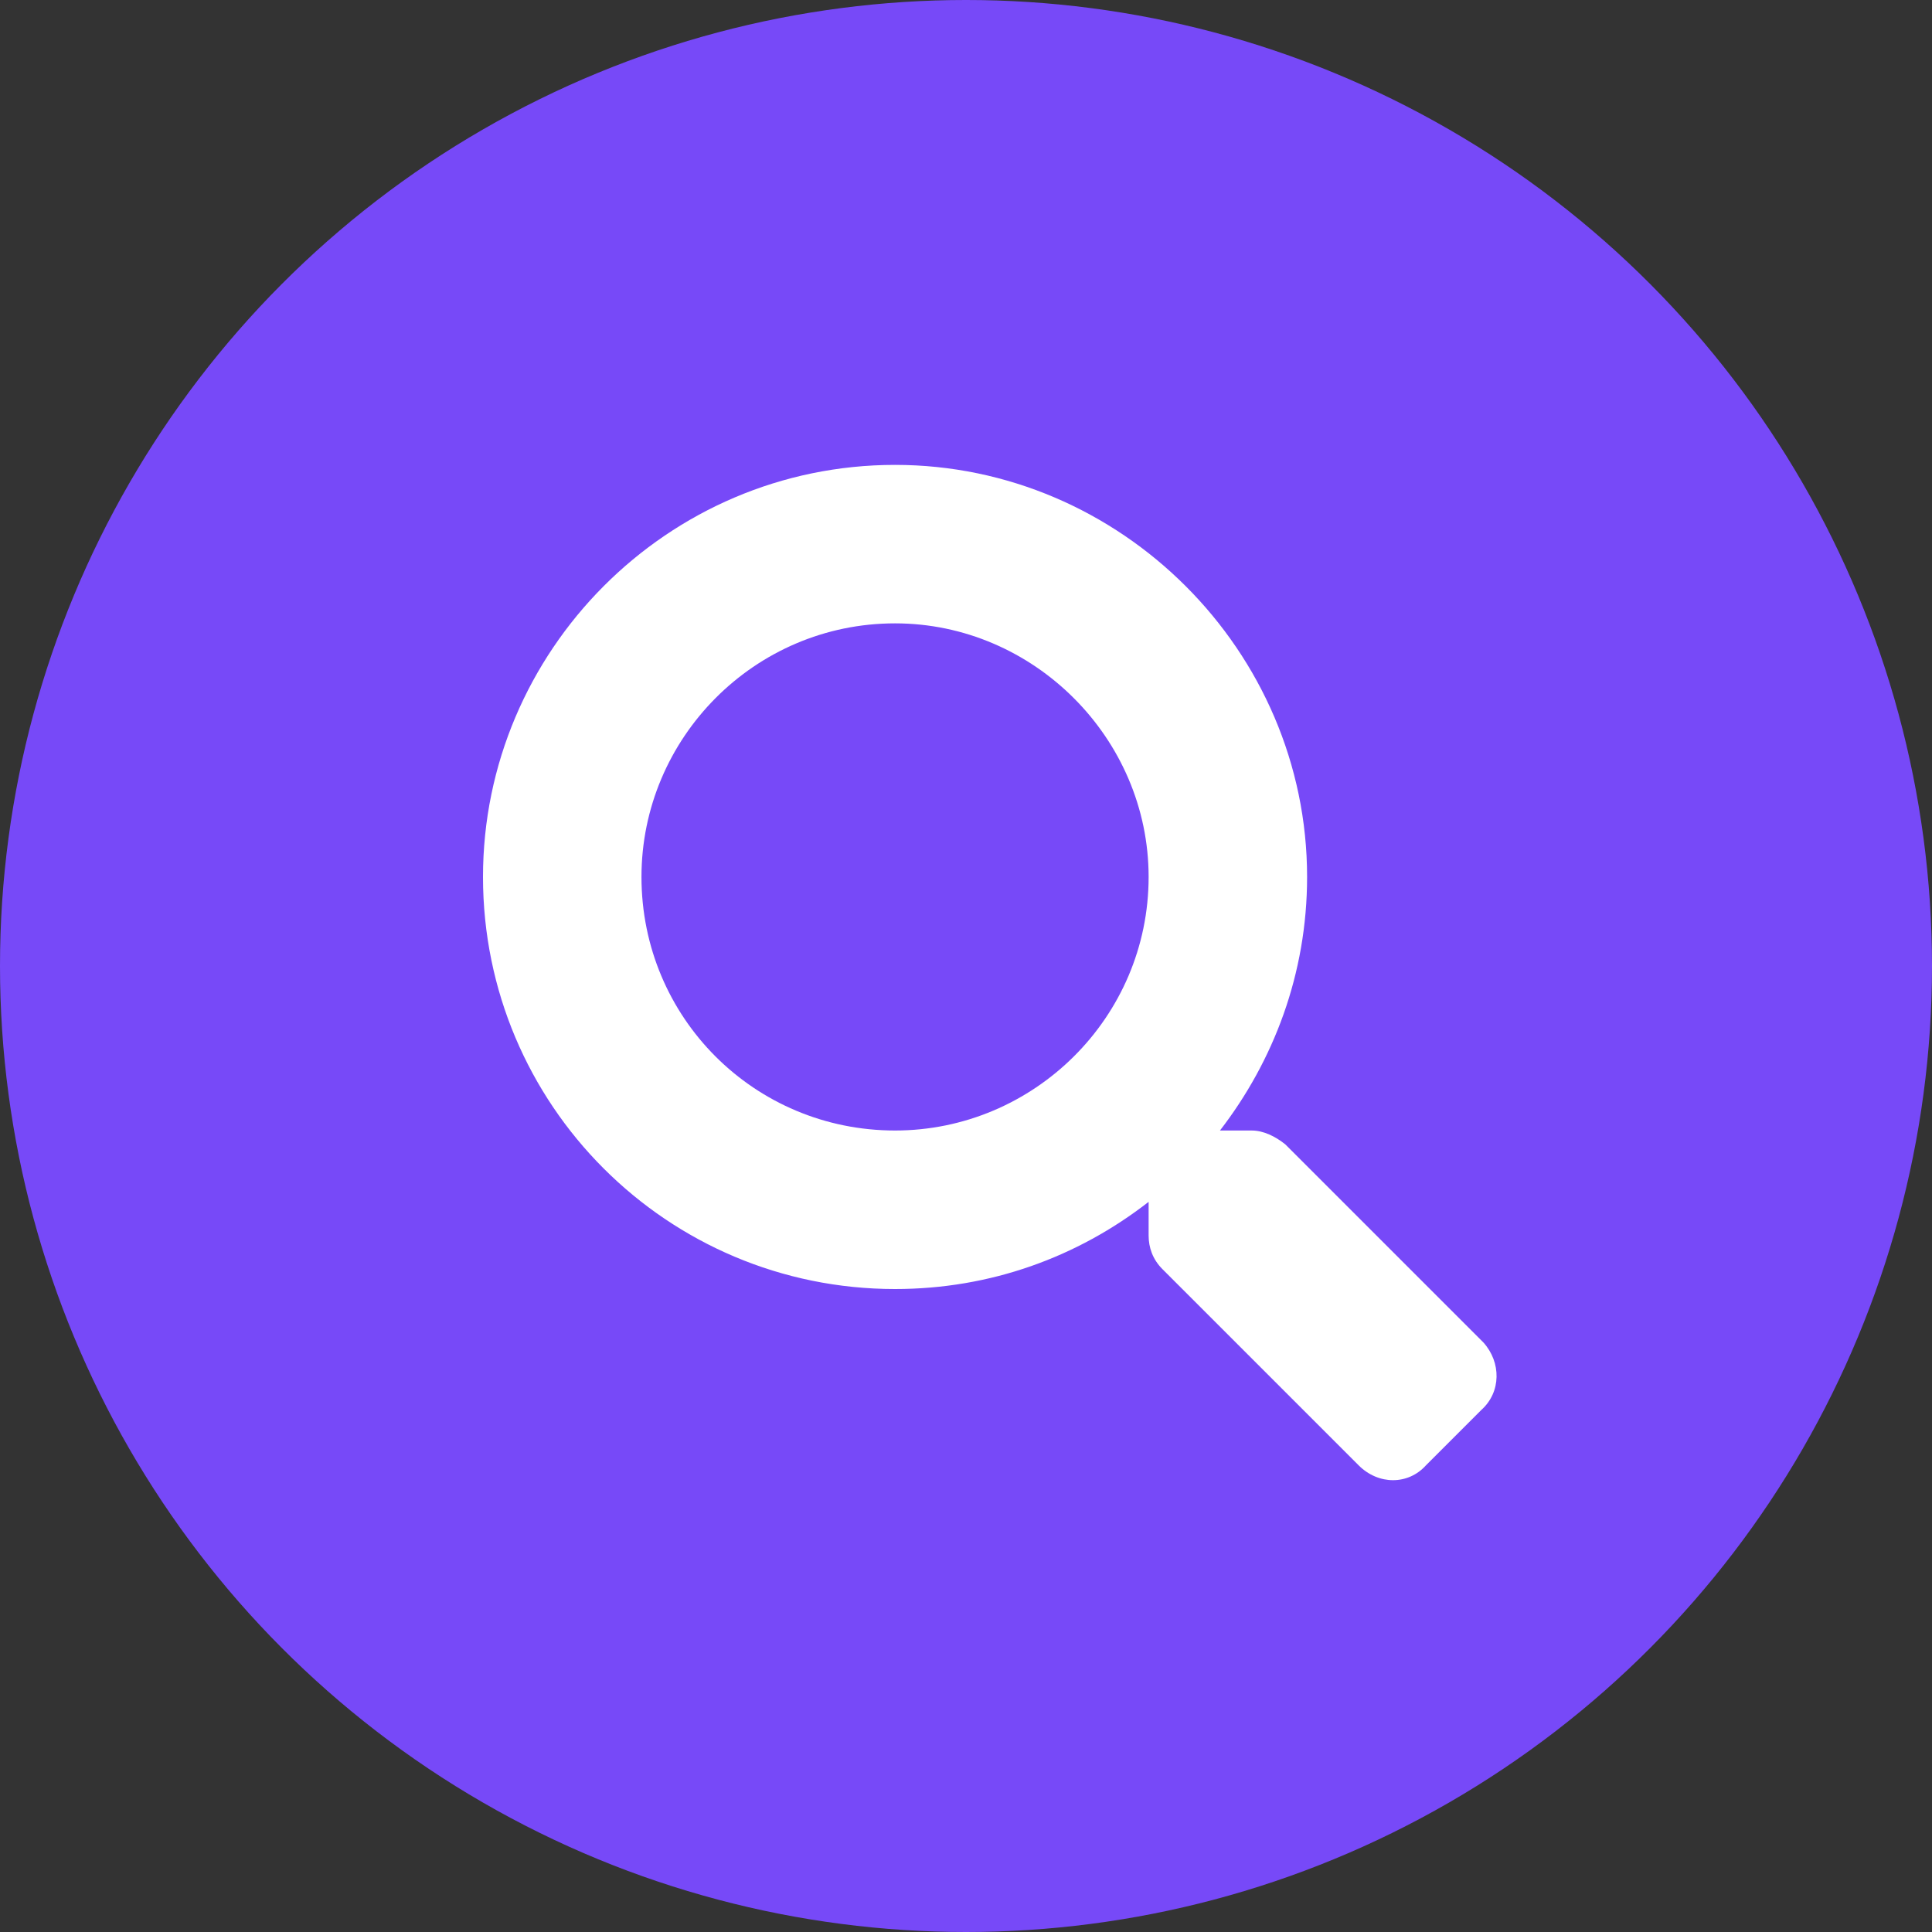<svg width="40" height="40" viewBox="0 0 40 40" fill="none" xmlns="http://www.w3.org/2000/svg">
<rect x="0" y="0" width="40" height="40" fill="#333333" stroke="none"/>
<circle cx="20" cy="20" r="20" fill="#7749F8"/>
<path d="M30.713 27.795L26.611 23.693C26.406 23.529 26.16 23.406 25.914 23.406H25.258C26.365 21.971 27.062 20.166 27.062 18.156C27.062 13.48 23.207 9.625 18.531 9.625C13.815 9.625 10 13.48 10 18.156C10 22.873 13.815 26.688 18.531 26.688C20.5 26.688 22.305 26.031 23.781 24.883V25.58C23.781 25.826 23.863 26.072 24.068 26.277L28.129 30.338C28.539 30.748 29.154 30.748 29.523 30.338L30.672 29.189C31.082 28.82 31.082 28.205 30.713 27.795ZM18.531 23.406C15.619 23.406 13.281 21.068 13.281 18.156C13.281 15.285 15.619 12.906 18.531 12.906C21.402 12.906 23.781 15.285 23.781 18.156C23.781 21.068 21.402 23.406 18.531 23.406Z" fill="white"/>
</svg>
